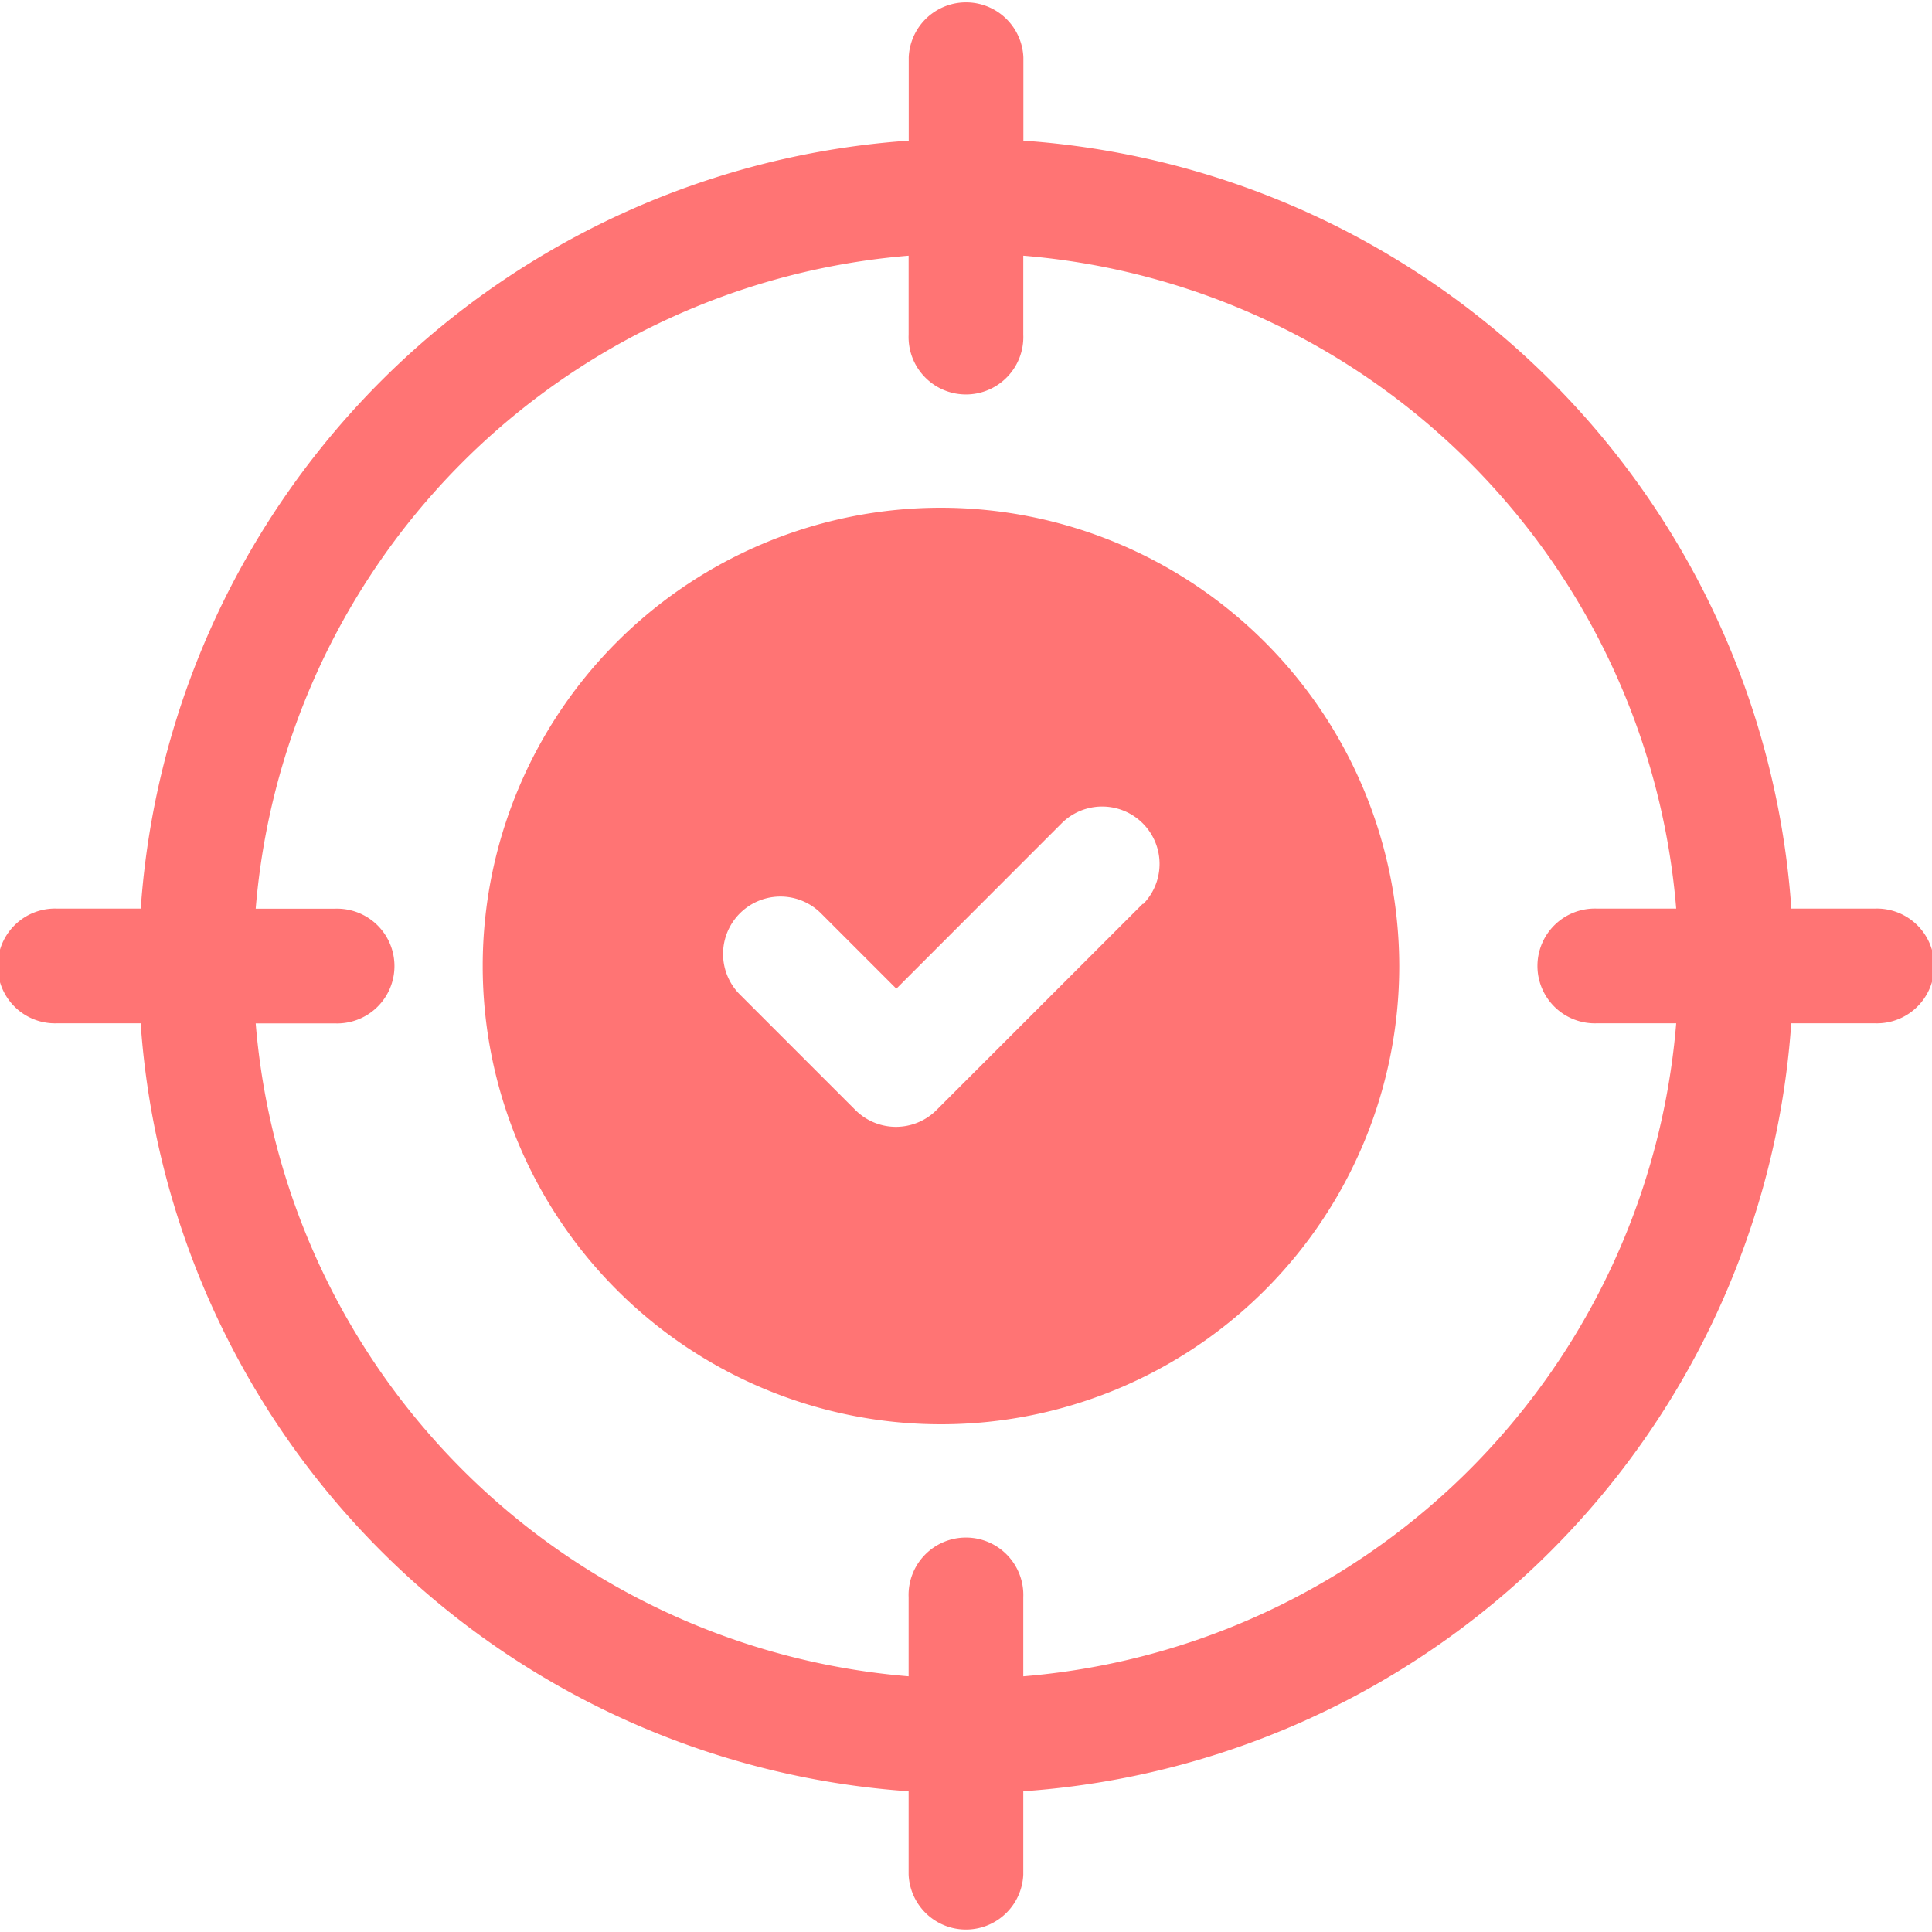 <svg xmlns="http://www.w3.org/2000/svg" width="20" height="20" viewBox="0 0 20 20">
  <g id="Group_1558" data-name="Group 1558" transform="translate(-40 -508)">
    <path id="Path_133" data-name="Path 133" d="M139.3,134.559a4.744,4.744,0,1,0,4.744,4.744A4.749,4.749,0,0,0,139.3,134.559Zm2.089,4.1-2.135,2.135a.594.594,0,0,1-.84,0l-1.2-1.2a.594.594,0,0,1,.84-.84l.784.784,1.715-1.716a.594.594,0,0,1,.84.84Zm0,0" transform="translate(-89.559 378.697)" fill="#ff7474"/>
    <path id="Path_134" data-name="Path 134" d="M19.406,9.406h-.862a8.565,8.565,0,0,0-7.95-7.95V.594a.594.594,0,0,0-1.187,0v.862a8.565,8.565,0,0,0-7.95,7.95H.594a.594.594,0,1,0,0,1.187h.862a8.565,8.565,0,0,0,7.95,7.95v.862a.594.594,0,0,0,1.187,0v-.862a8.565,8.565,0,0,0,7.95-7.95h.862a.594.594,0,1,0,0-1.187Zm-8.813,7.947v-.818a.594.594,0,1,0-1.187,0v.818a7.389,7.389,0,0,1-6.759-6.759h.818a.594.594,0,1,0,0-1.187H2.647A7.389,7.389,0,0,1,9.406,2.647v.818a.594.594,0,1,0,1.187,0V2.647a7.389,7.389,0,0,1,6.759,6.759h-.818a.594.594,0,1,0,0,1.187h.818A7.389,7.389,0,0,1,10.594,17.353Zm0,0" transform="translate(40 508)" fill="#ff7474"/>
  </g>
</svg>
